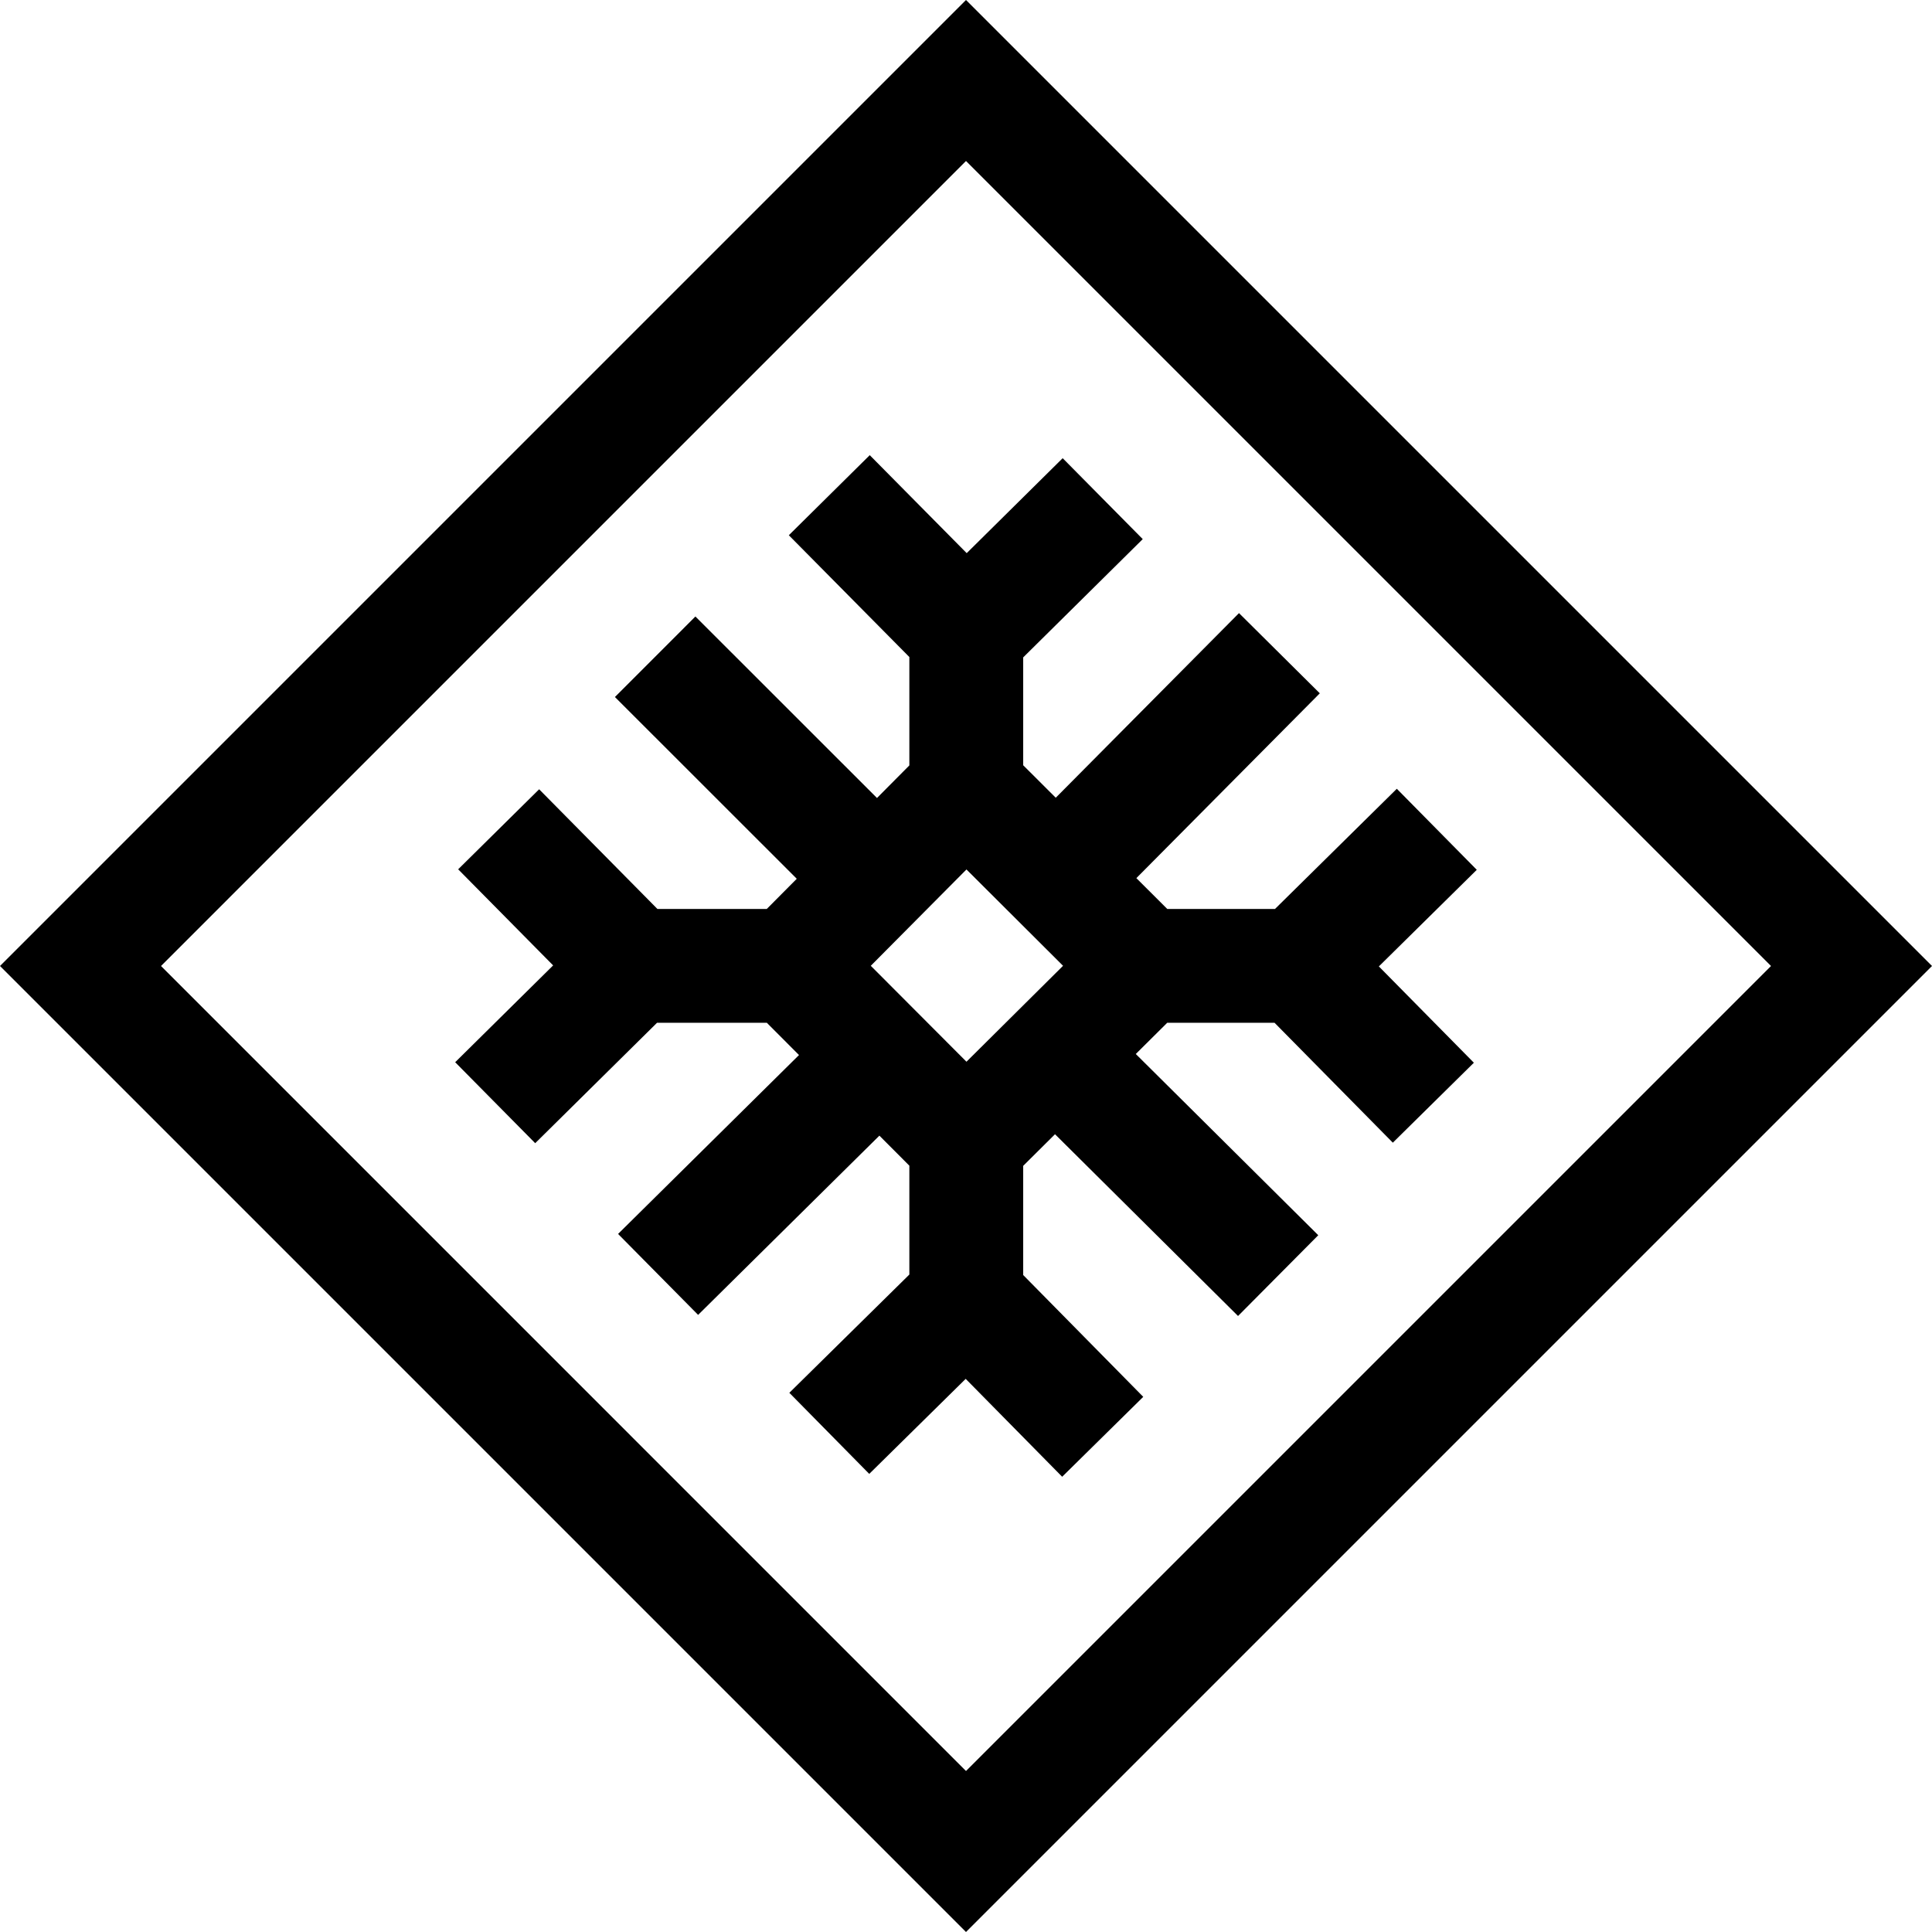 <svg id="Capa_1" enable-background="new 0 0 512 512" height="512" viewBox="0 0 512 512" width="512" xmlns="http://www.w3.org/2000/svg"><g><path d="m391.362 230.509-21.19-21.476-32.281 31.85h-28.551l-8.191-8.17 48.614-48.978-21.414-21.254-48.562 48.926-8.629-8.606v-28.585l31.681-31.344-21.219-21.447-25.434 25.163-25.693-25.965-21.445 21.221 31.94 32.277v28.721l-8.577 8.635-48.122-48.099-21.328 21.339 48.189 48.166-7.946 8h-28.984l-31.343-31.716-21.459 21.207 25.169 25.469-25.959 25.658 21.208 21.457 32.279-31.905h29.107l8.522 8.545-47.947 47.409 21.212 21.453 48.04-47.5 7.939 7.96v28.849l-31.805 31.34 21.176 21.49 25.558-25.185 25.568 25.943 21.488-21.178-31.816-32.282v-28.937l8.432-8.376 48.504 48.17 21.26-21.408-48.358-48.025 8.325-8.269h28.451l31.341 31.771 21.478-21.188-25.179-25.524zm-109.642 25.437-25.597 25.424-25.357-25.424 25.357-25.529z"/><path d="m256 0-256 256 256 256 256-256zm-213.333 256 213.333-213.334 213.334 213.334-213.334 213.334z"/></g></svg>